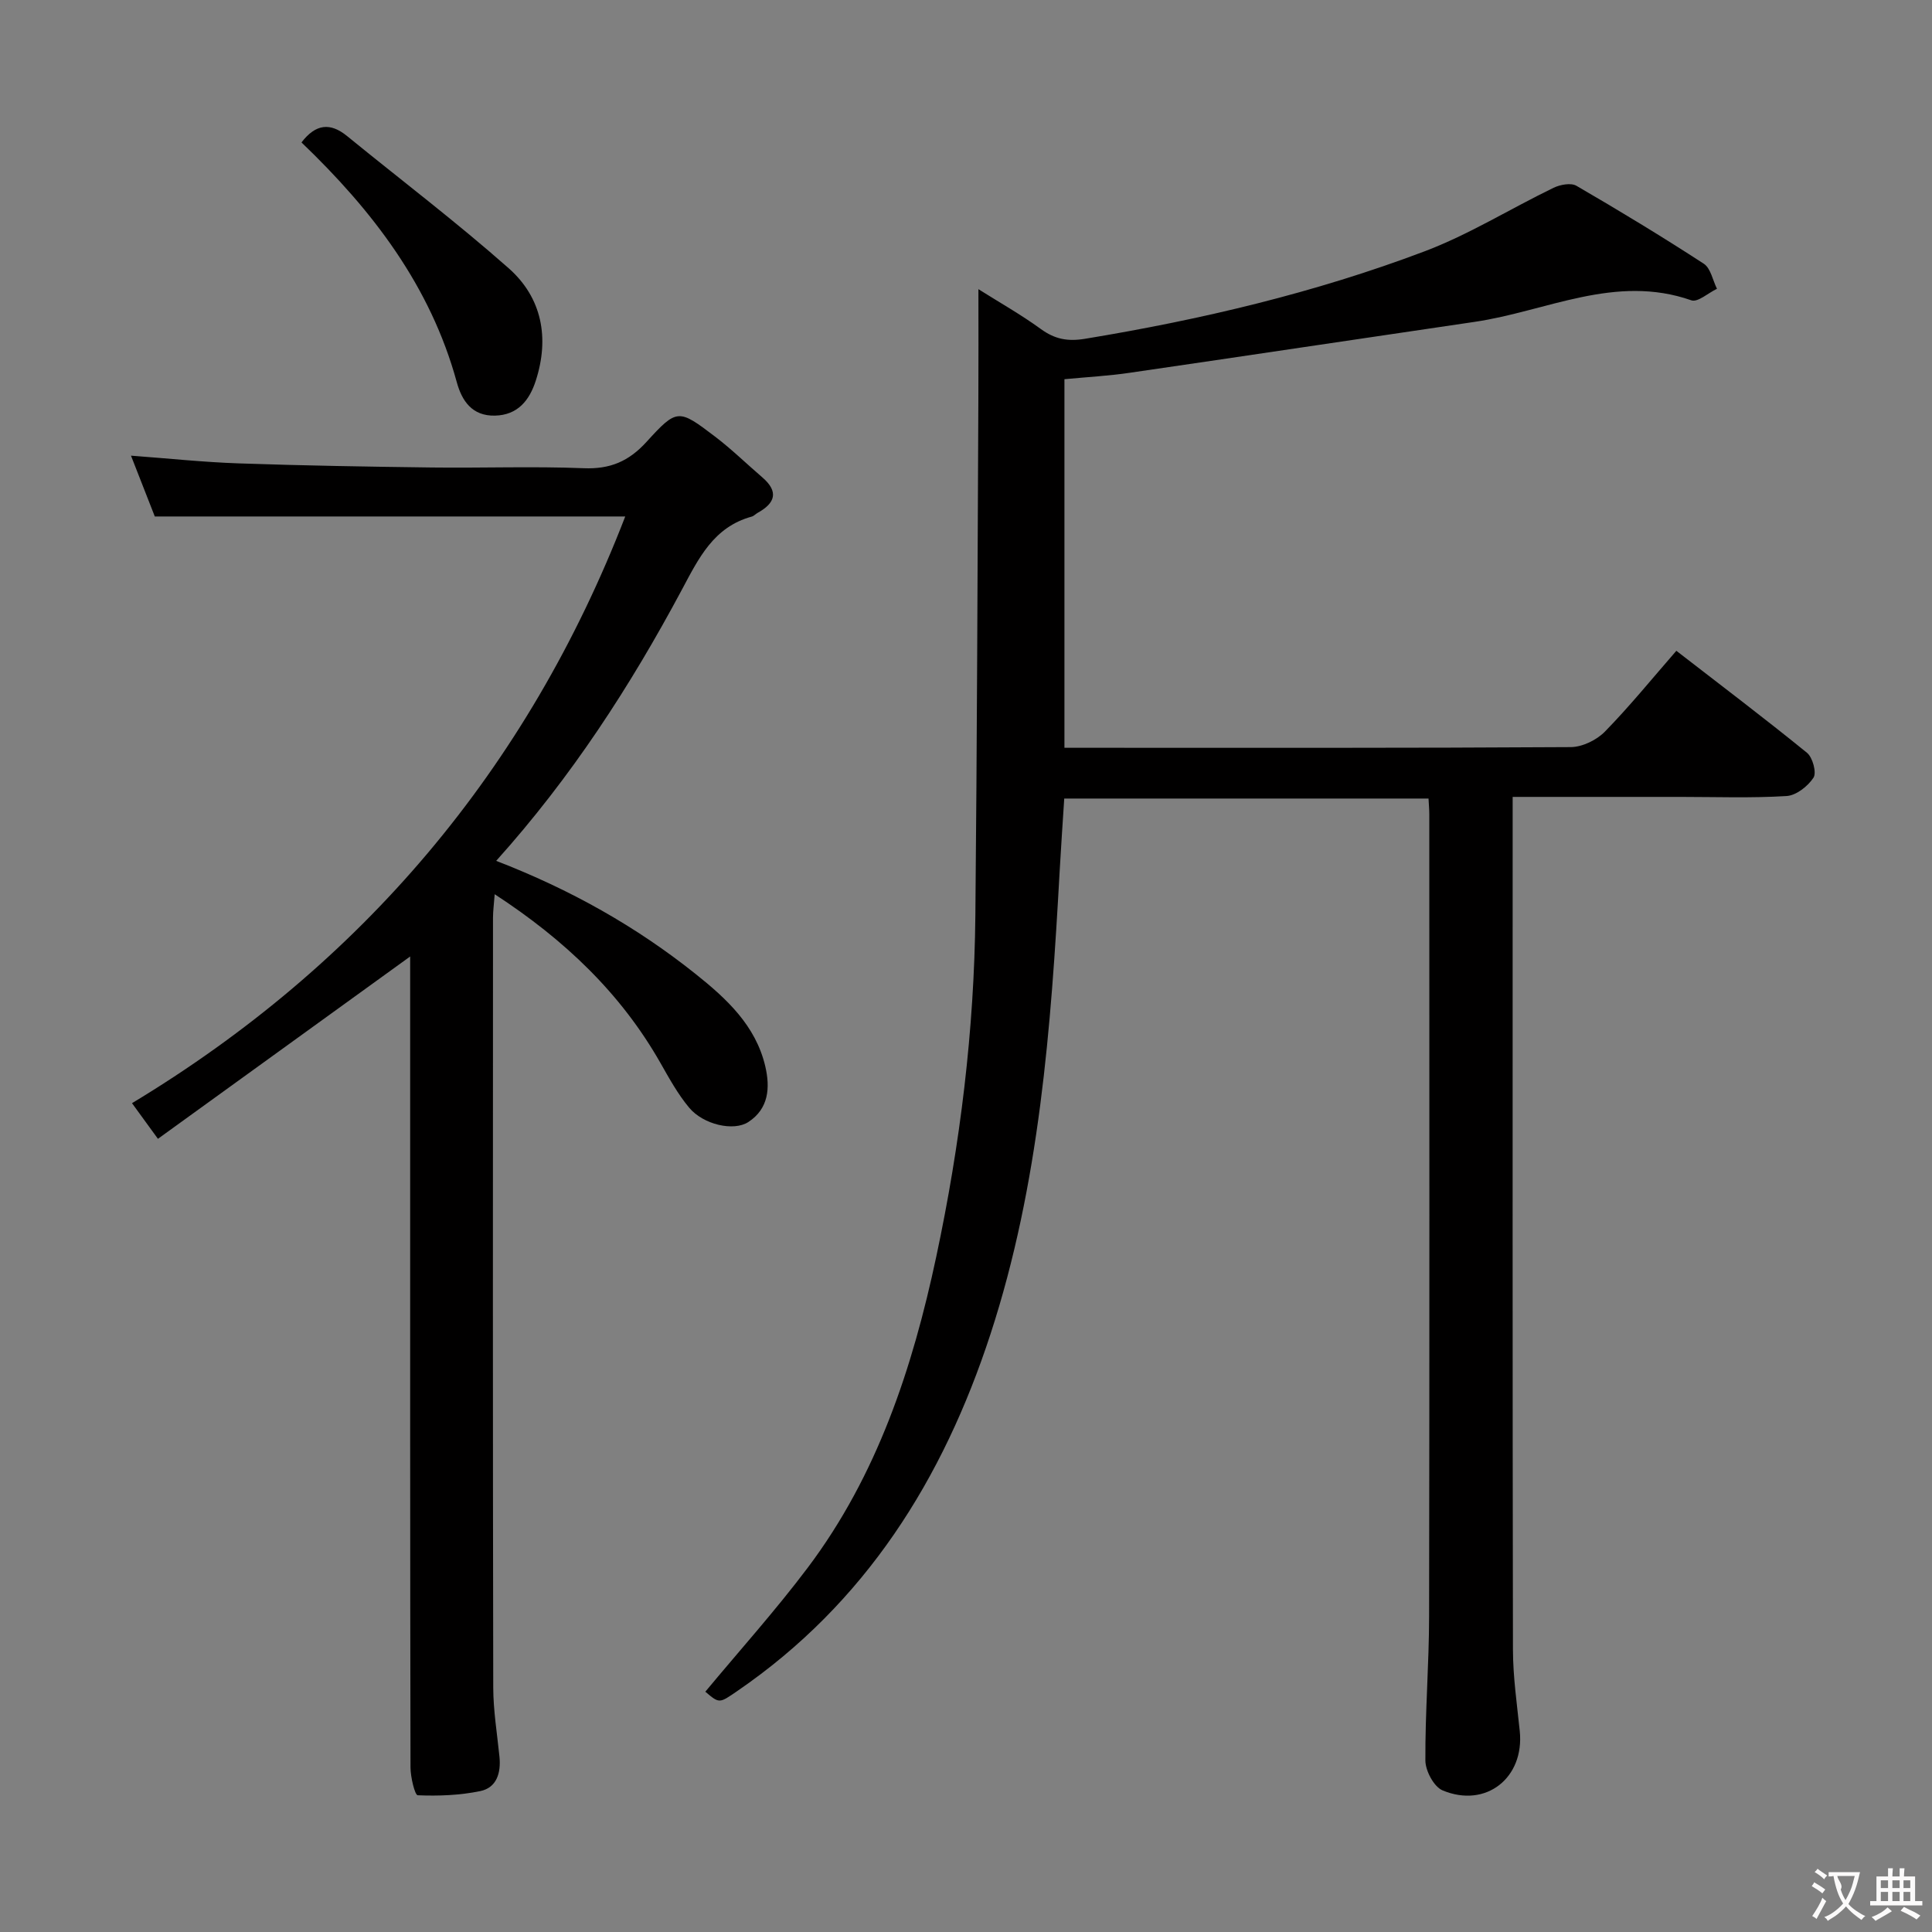 <svg enable-background="new 0 0 400 400" viewBox="0 0 400 400" xmlns="http://www.w3.org/2000/svg"><rect x="0" y="0" width="400" height="400" fill="#808080" stroke="none"/><g fill="#010000"><path d="m220.38 78.51v76.31h4.82c33.33 0 66.66.07 99.99-.14 2.41-.01 5.38-1.46 7.09-3.21 5.09-5.2 9.69-10.88 14.79-16.73 9.29 7.19 18.29 14 27.04 21.11 1.18.96 2.03 4.1 1.36 5.15-1.16 1.78-3.58 3.69-5.58 3.81-7.31.45-14.65.18-21.99.18-11.32 0-22.64 0-34.72 0v5.55c0 57-.04 113.99.06 170.99.01 5.63.83 11.26 1.41 16.88.99 9.65-6.98 16.03-15.98 12.27-1.79-.75-3.54-4.03-3.56-6.16-.06-9.98.76-19.95.77-29.93.09-55.33.05-110.66.04-165.99 0-.98-.09-1.96-.16-3.27-25.09 0-50 0-75.42 0-.31 4.91-.67 9.98-.95 15.06-1.79 32.39-4.16 64.71-14.32 95.82-9.81 30.04-25.88 55.72-52.45 73.92-3.71 2.54-3.66 2.61-6.59.12 7.1-8.55 14.54-16.82 21.2-25.67 14.4-19.13 21.7-41.33 26.62-64.43 4.96-23.3 7.86-46.86 8.09-70.68.35-35.64.44-71.27.62-106.91.04-7.41.01-14.81.01-22.69 4.36 2.75 8.81 5.26 12.91 8.24 2.9 2.11 5.54 2.63 9.18 2.03 23.97-3.95 47.55-9.51 70.27-18.1 9.24-3.49 17.77-8.83 26.72-13.16 1.37-.66 3.6-1.08 4.74-.41 8.91 5.17 17.73 10.52 26.36 16.13 1.43.93 1.85 3.42 2.73 5.19-1.79.85-3.98 2.85-5.3 2.39-15.73-5.52-30.02 2.28-44.89 4.46-23.8 3.49-47.58 7.08-71.39 10.54-4.24.63-8.56.86-13.52 1.33z"/><path d="m102.73 178.23c15.4 5.95 28.98 13.6 41.26 23.4 6.4 5.1 12.47 10.68 14.45 19.13 1.03 4.41.74 8.77-3.5 11.54-3.04 1.99-9.32.55-12.26-2.97-2.32-2.78-4.11-6.03-5.91-9.2-8.24-14.51-19.91-25.58-34.35-34.99-.15 2.01-.34 3.4-.35 4.79-.02 53.15-.05 106.29.05 159.44.01 4.79.81 9.58 1.29 14.36.33 3.34-.58 6.4-3.99 7.1-4.21.87-8.63 1.04-12.93.86-.6-.02-1.49-3.74-1.5-5.75-.09-44.15-.07-88.3-.07-132.45 0-11.94 0-23.88 0-35.46-17.23 12.46-34.37 24.84-52.22 37.75-2.14-2.93-3.49-4.8-5.37-7.38 47.42-28.6 81.85-69.02 102.12-121.47-32.23 0-64.57 0-97.4 0-1.5-3.83-3.18-8.13-4.93-12.59 7.61.56 14.97 1.35 22.34 1.6 13.3.46 26.61.68 39.92.85 10.49.13 21-.27 31.48.15 5.46.22 9.32-1.42 12.99-5.45 6.34-6.97 6.64-6.84 14.19-1.1 3.43 2.61 6.54 5.65 9.82 8.47 3.41 2.95 2.63 5.31-.98 7.31-.44.24-.8.67-1.26.79-7.89 2.16-10.99 8.67-14.47 15.18-10.62 19.85-22.79 38.69-38.42 56.09z"/><path d="m62.42 29.49c2.95-3.86 5.96-4.16 9.44-1.32 11.17 9.11 22.67 17.83 33.46 27.37 6.91 6.11 8.47 14.45 5.6 23.3-1.3 4.01-3.7 7.1-8.44 7.21-4.73.11-6.85-3.05-7.91-6.93-5.45-19.89-17.42-35.52-32.15-49.63z"/></g><path d="m377.9 391.2c-.2.3-.4.5-.6.8-.7-.6-1.4-1-2.2-1.5.2-.3.4-.5.5-.8.6.4 1.4.8 2.3 1.5zm-1.8 6.1c-.2-.2-.5-.4-.9-.6.4-.6.8-1.2 1.2-1.9s.7-1.3.9-1.9c.3.3.5.5.8.7-.7 1.3-1.4 2.6-2 3.7zm2.2-9c-.3.3-.5.5-.6.8-.6-.6-1.3-1.1-2-1.5.3-.3.5-.5.6-.7.6.5 1.3.9 2 1.4zm.3.2v-.9h2 4.5c-.3 1.3-.6 2.5-1 3.6s-.9 2.1-1.4 3c.4.5 1 1 1.6 1.4s1.2.8 1.9 1.1c-.3.2-.5.4-.8.8-.4-.3-1-.7-1.6-1.2s-1.2-1.1-1.6-1.6c-.5.6-1.1 1.1-1.7 1.6s-1.4.9-2.1 1.4c-.1-.3-.3-.5-.7-.8.6-.2 1.2-.5 1.9-1s1.4-1.1 2-1.8c-.5-.8-.9-1.6-1.2-2.5s-.6-2-.8-3.2c-.4.1-.7.1-1 .1zm2.5 2.7c.3 1 .7 1.7 1 2.2.3-.5.6-1.1 1-2s.6-1.9.9-3h-3.2-.4c.1.9 1.3 1.8.7 2.8z" fill="#fbfafa"/><path d="m396.5 388.5v1.5 3.6h1.5v.9c-.4 0-1 0-1.7 0h-7.9c-.5 0-.9 0-1.2 0v-.9h1.3v-3.5c0-.7 0-1.2 0-1.6h2.4c0-.8 0-1.4 0-1.7h1c0 .3-.1.8-.1 1.7h1.5c0-.8 0-1.4 0-1.7h1c0 .3-.1.9-.1 1.7zm-8.2 9.2c-.2-.3-.5-.5-.8-.8.8-.3 1.4-.6 1.9-.9s1-.7 1.4-1.1c.3.3.6.5.9.8-1.6 1-2.8 1.6-3.4 2zm2.6-6.8v-1.6h-1.5v1.6zm0 2.7v-1.9h-1.5v1.9zm2.4-2.7v-1.6h-1.5v1.6zm0 2.7v-1.9h-1.5v1.9zm.2 2 .7-.8c.4.2.9.5 1.6.8s1.3.7 1.8 1c-.3.3-.5.5-.8.8-.4-.3-1.5-1-3.3-1.8zm2-4.7v-1.6h-1.4v1.6zm0 2.7v-1.9h-1.4v1.9z" fill="#fbfafa"/></svg>
